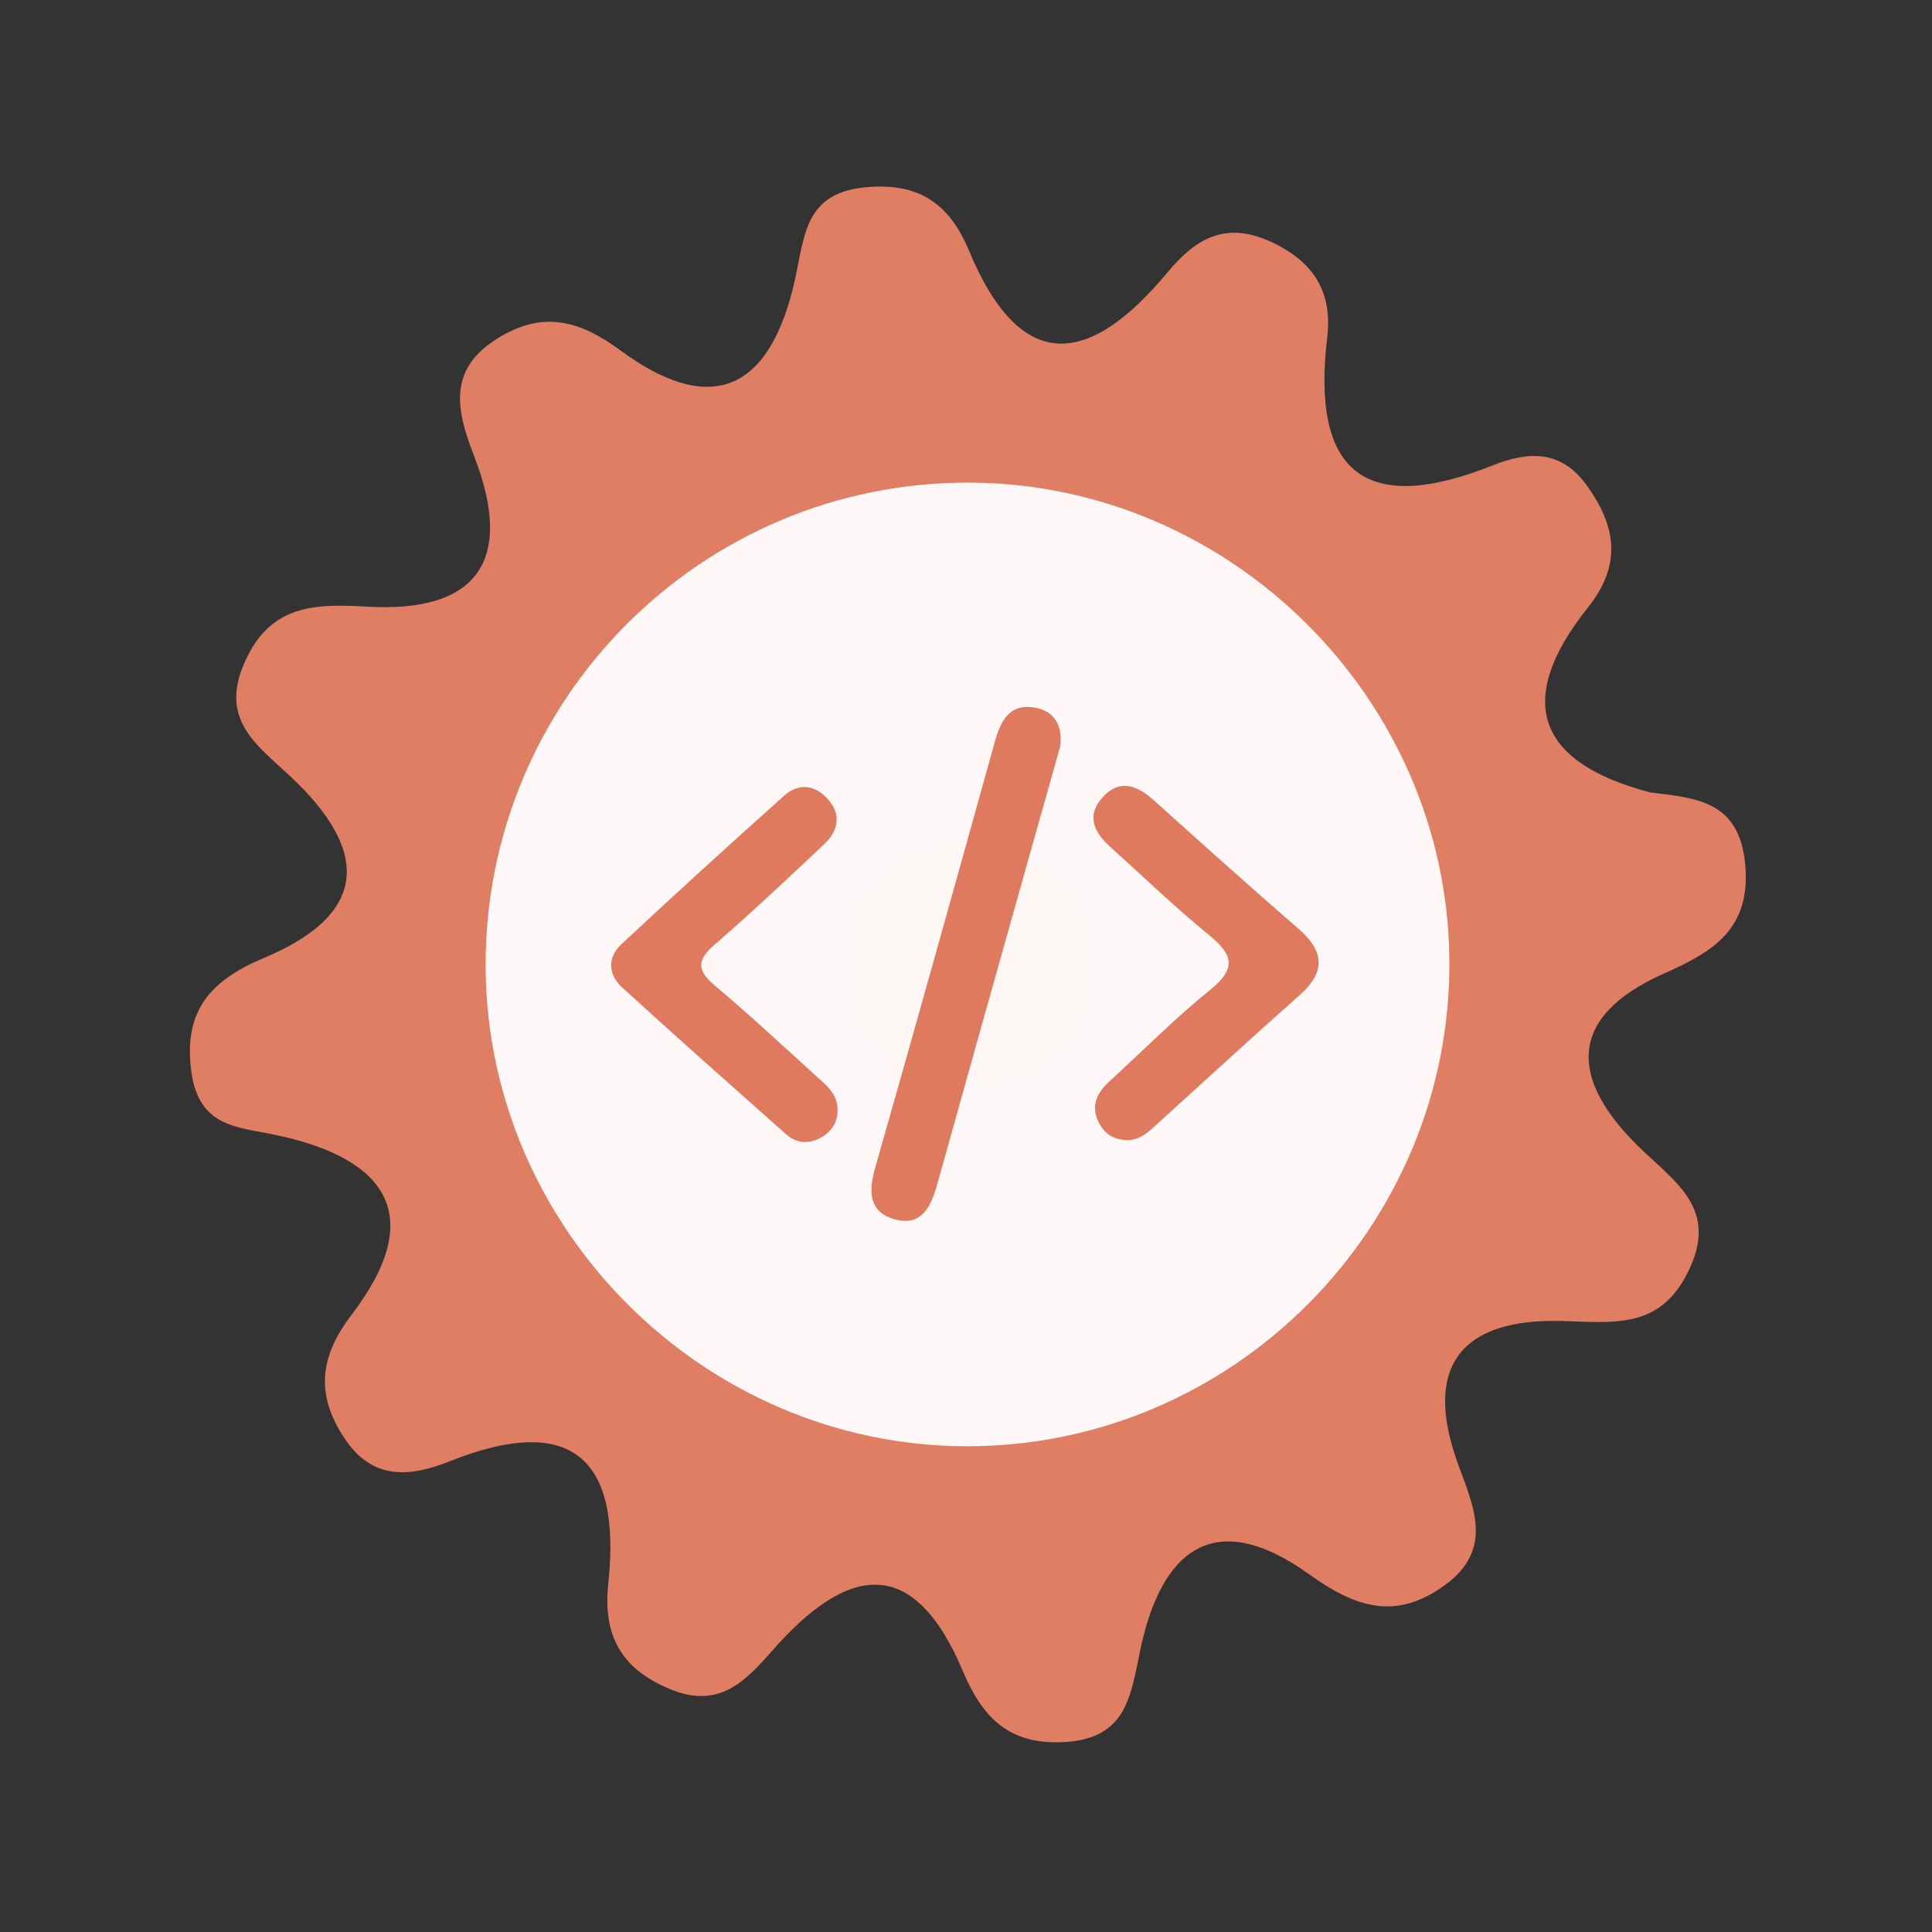 <?xml version="1.0" encoding="utf-8"?>
<!-- Generator: Adobe Illustrator 26.0.1, SVG Export Plug-In . SVG Version: 6.00 Build 0)  -->
<svg version="1.1" id="Calque_1" xmlns="http://www.w3.org/2000/svg" xmlns:xlink="http://www.w3.org/1999/xlink" x="0px" y="0px"
	 viewBox="0 0 400 400" style="enable-background:new 0 0 400 400;" xml:space="preserve">
<rect x="0" y="0" width="400" height="400" fill="#333333" stroke="none"/>
<style type="text/css">
	.st0{fill:#E07E64;}
	.st1{fill:#FDF8F7;}
	.st2{fill:#FCF6F4;}
	.st3{fill:#DF7A5F;}
</style>
<g>
	<g>
		<g>
			<path class="st0" d="M341.697,164.068c9.298,1.155,18.369,1.616,19.62,14.792c1.277,13.448-6.64,18.202-16.709,22.652
				c-20.573,9.105-19.426,22.194-5.208,36.019c7.565,7.361,16.487,12.756,10.134,25.725c-5.939,12.123-15.584,10.506-26.345,10.24
				c-20.482-0.503-28.754,9.261-21.294,29.69c3.188,8.741,7.471,17.641-2.856,25.078c-10.189,7.343-18.467,4.502-28.03-2.349
				c-19.765-14.169-30.7-4.786-34.968,15.89c-1.976,9.569-2.887,18.166-15.726,18.876c-11.462,0.642-16.946-5.173-20.936-14.634
				c-10.433-24.765-24.228-21.647-39.426-4.372c-5.624,6.391-11.011,12.197-21.08,8.097c-10.275-4.177-14.078-11.212-12.937-21.885
				c2.789-26.073-7.652-35.361-32.802-25.352c-8.443,3.358-16.106,3.929-21.862-4.826c-5.865-8.91-5.206-16.68,1.501-25.468
				c15.573-20.386,7.48-32.262-15.329-37.186c-8.08-1.746-16.206-1.491-17.817-13.103c-1.803-12.976,4.346-19.144,15.022-23.618
				c22.418-9.408,21.369-22.727,5.444-37.624c-6.895-6.457-14.592-11.615-9.574-23.282c5.205-12.109,14.179-12.493,25.467-11.83
				c22.671,1.334,30.583-9.397,22.233-31.008c-3.543-9.184-5.859-17.881,4.721-24.482c9.286-5.803,16.867-3.932,25.457,2.397
				c21.264,15.653,32.246,5.573,36.601-16.588c1.68-8.564,2.66-15.916,13.842-17.101c11.16-1.184,17.646,3.166,21.756,13.037
				c10.912,26.196,25.172,23.721,41.146,4.516c5.773-6.946,12.018-10.705,21.522-6.247c8.801,4.116,12.631,10.424,11.521,19.719
				c-3.349,28.084,7.895,37.039,34.29,26.505c7.35-2.931,14.102-3.227,19.362,4.036c6.089,8.408,7.501,16.394,0.344,25.371
				C313.652,144.733,317.792,157.81,341.697,164.068z"/>
			<path class="st1" d="M300.076,198.691c0.49,55.42-44.98,101.05-100.37,100.74c-54.01-0.3-98.69-44.85-99.16-98.84
				c-0.48-55.59,44.71-100.95,100.3-100.67C254.876,100.181,299.596,144.711,300.076,198.691z"/>
			<path class="st2" d="M201.566,174.821c13.89,2.81,23.26,10.52,22.99,24.77c-0.29,15.63-10.01,25.07-25.68,24.3
				c-13.94-0.68-23.04-9.88-22.84-24.11C176.256,184.041,186.426,176.281,201.566,174.821z"/>
			<g>
				<g>
					<g>
						<path class="st3" d="M219.515,154.478c-3.03,10.753-6.037,21.41-9.032,32.067c-5.466,19.455-10.952,38.902-16.366,58.373
							c-1.279,4.603-3.106,9.073-8.823,7.536c-5.452-1.467-5.505-5.764-4.08-10.748c8.373-29.276,16.537-58.614,24.701-87.949
							c1.216-4.371,2.982-8.18,8.312-7.261C218.417,147.217,220.012,150.383,219.515,154.478z"/>
						<path class="st3" d="M173.4,229.604c0.101,2.816-1.326,4.808-3.665,6.039c-2.407,1.268-4.913,1.035-6.974-0.799
							c-11.387-10.113-22.793-20.207-34.033-30.481c-2.869-2.623-2.942-6.2-0.09-8.862c11.13-10.391,22.397-20.643,33.749-30.795
							c2.885-2.578,6.227-2.278,8.885,0.61c3.04,3.303,2.304,6.699-0.699,9.526c-7.461,7.025-14.922,14.058-22.661,20.768
							c-3.682,3.194-3.624,5.315,0.068,8.422c7.199,6.064,14.091,12.493,21.066,18.818
							C171.076,224.693,173.349,226.451,173.4,229.604z"/>
						<path class="st3" d="M233.091,236.017c-2.805-0.071-4.721-1.598-5.793-4.022c-1.448-3.274-0.052-5.873,2.395-8.11
							c6.948-6.358,13.598-13.084,20.909-18.988c5.505-4.447,4.639-7.304-0.309-11.334c-7.077-5.768-13.661-12.143-20.456-18.253
							c-3.243-2.918-4.975-6.314-1.692-10.079c3.57-4.09,7.229-2.703,10.785,0.501c9.885,8.892,19.777,17.776,29.821,26.487
							c5.327,4.62,5.887,8.863,0.369,13.758c-10.153,9.006-20.14,18.2-30.196,27.318
							C237.258,234.805,235.548,236.206,233.091,236.017z"/>
					</g>
				</g>
			</g>
		</g>
	</g>
</g>
<g>
</g>
<g>
</g>
<g>
</g>
<g>
</g>
<g>
</g>
<g>
</g>
<g>
</g>
<g>
</g>
<g>
</g>
<g>
</g>
<g>
</g>
<g>
</g>
<g>
</g>
<g>
</g>
<g>
</g>
</svg>
